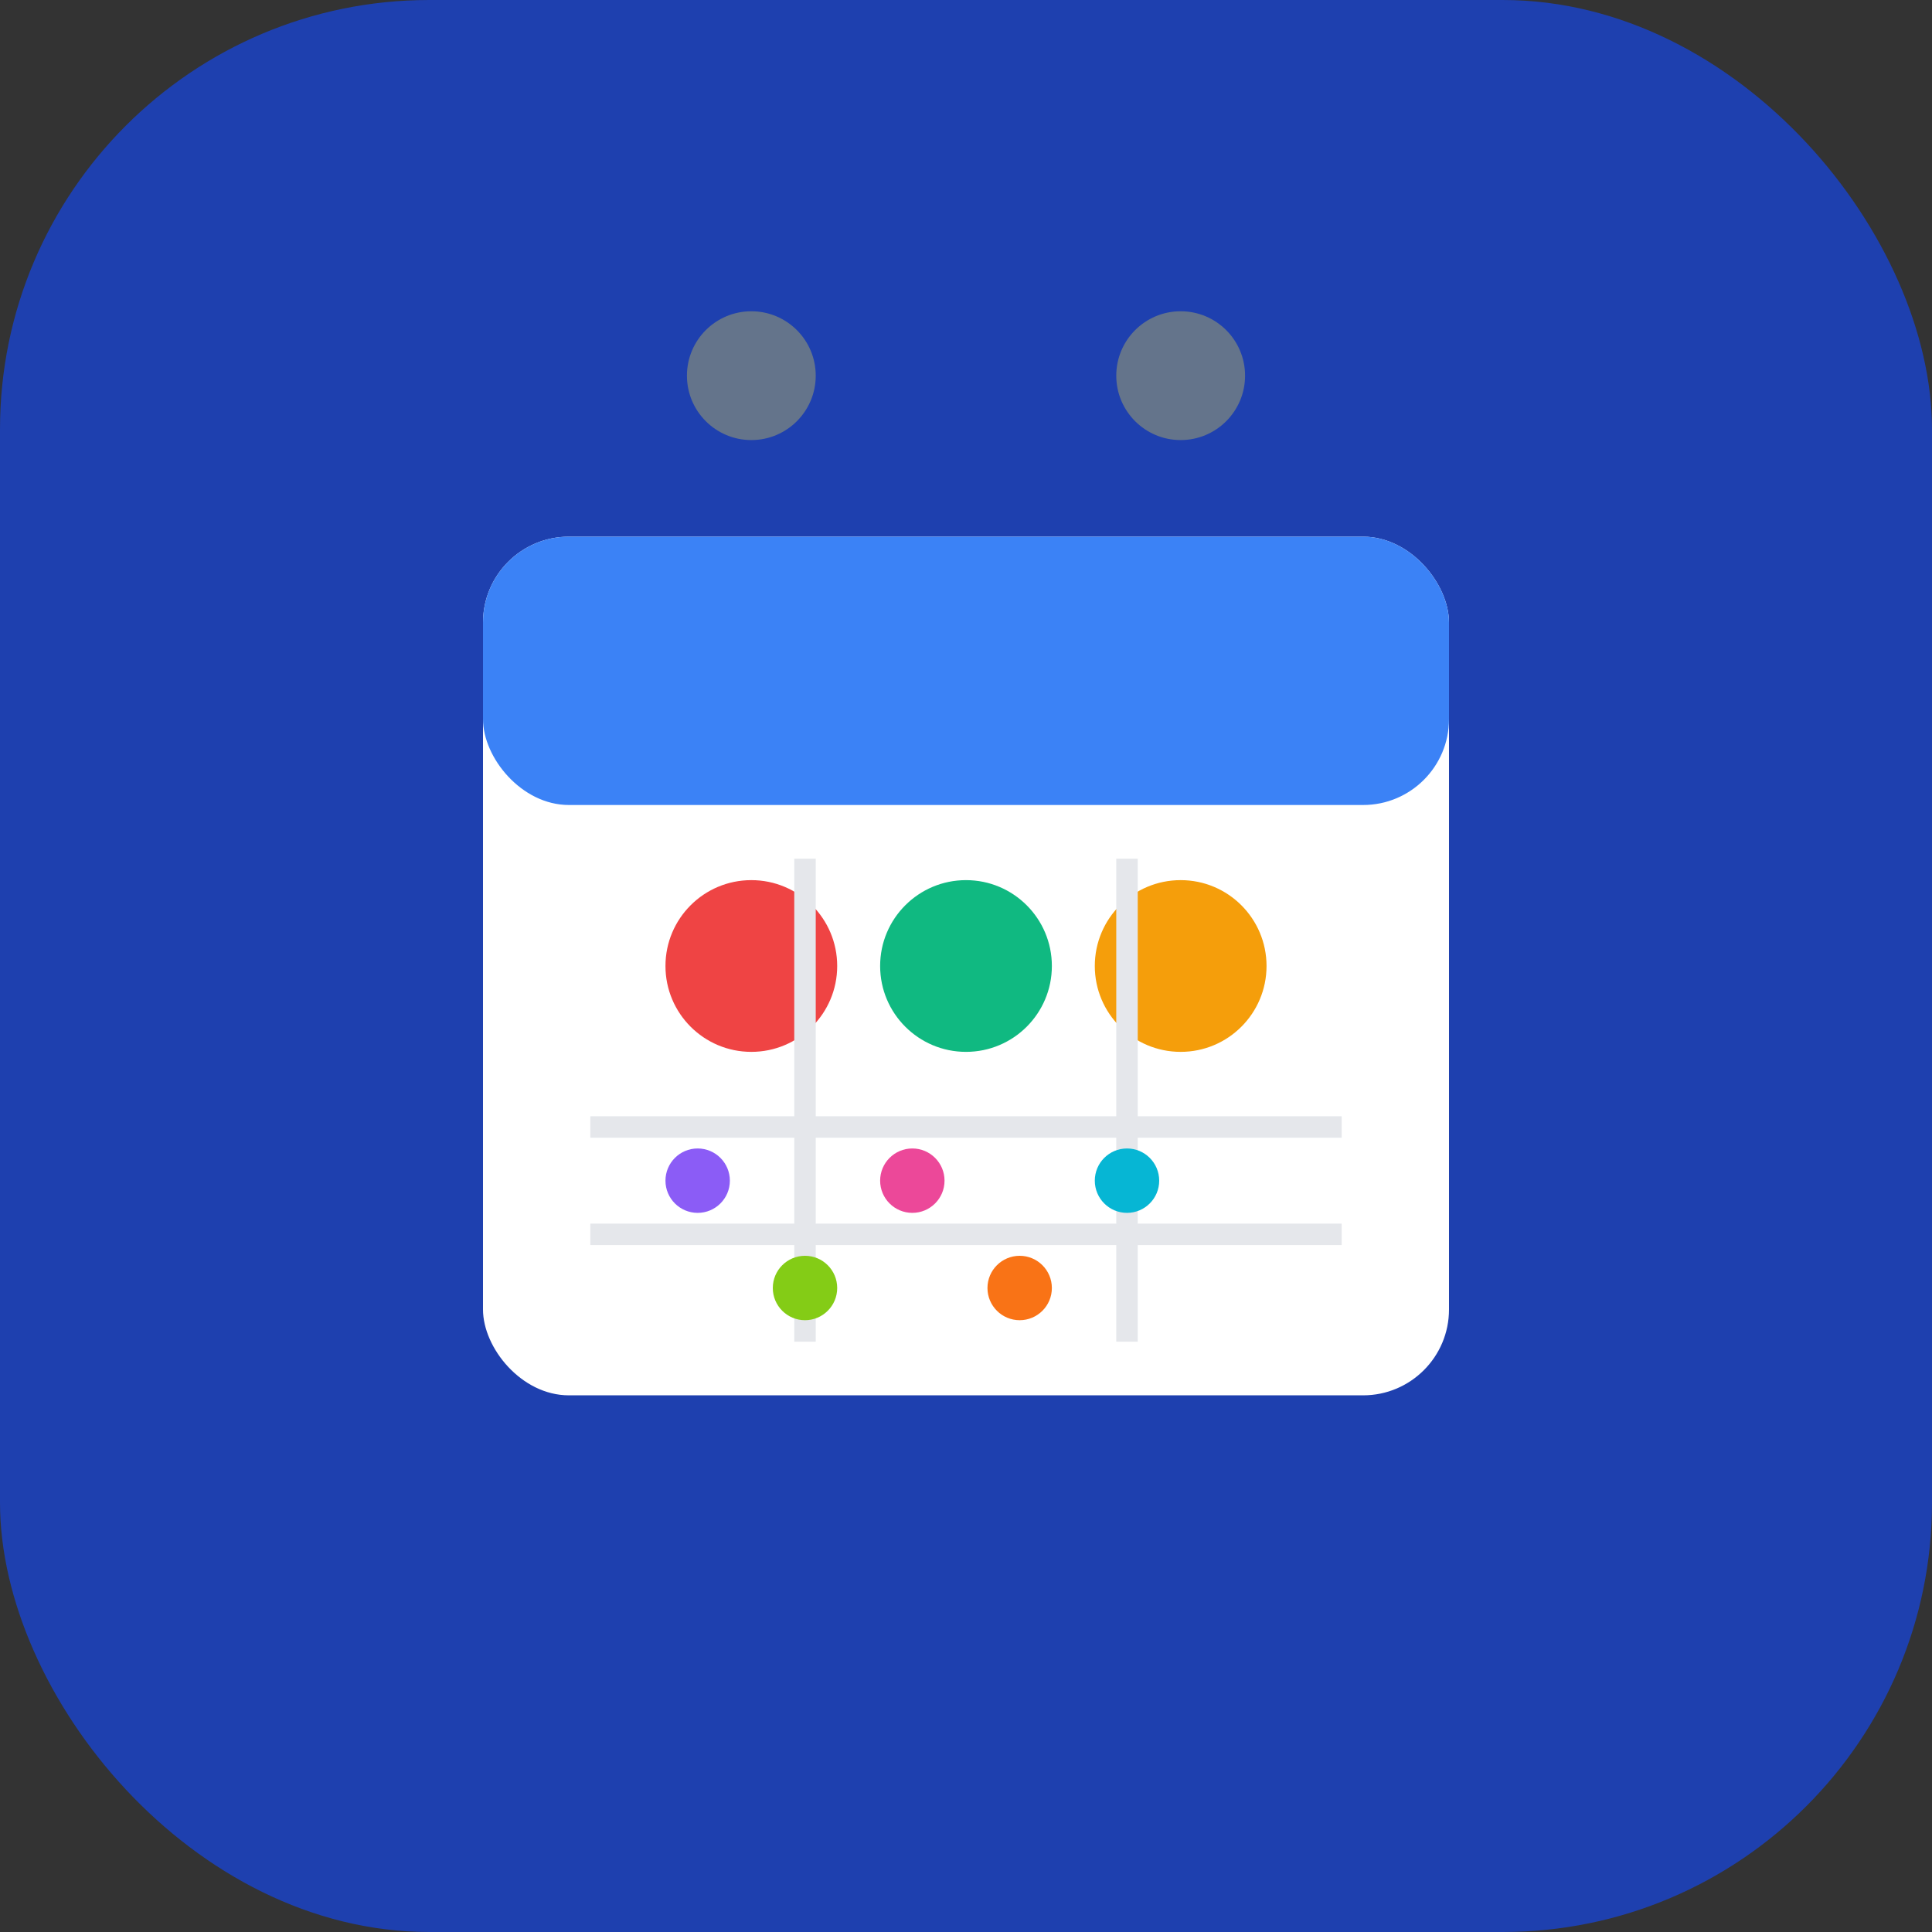 <svg width="180" height="180" viewBox="0 0 180 180" fill="none" xmlns="http://www.w3.org/2000/svg">
  <rect x="0" y="0" width="180" height="180" fill="#333333" stroke="none"/>
  <!-- Background with rounded corners -->
  <rect width="180" height="180" rx="40" fill="#1e40af"/>
  
  <!-- Event/calendar icon -->
  <rect x="45" y="50" width="90" height="80" rx="8" fill="white"/>
  <rect x="45" y="50" width="90" height="25" rx="8" fill="#3b82f6"/>
  
  <!-- Calendar holes -->
  <circle cx="70" cy="35" r="6" fill="#64748b"/>
  <circle cx="110" cy="35" r="6" fill="#64748b"/>
  
  <!-- Event dots -->
  <circle cx="70" cy="90" r="8" fill="#ef4444"/>
  <circle cx="90" cy="90" r="8" fill="#10b981"/>
  <circle cx="110" cy="90" r="8" fill="#f59e0b"/>
  
  <!-- Calendar grid -->
  <line x1="55" y1="105" x2="125" y2="105" stroke="#e5e7eb" stroke-width="2"/>
  <line x1="55" y1="115" x2="125" y2="115" stroke="#e5e7eb" stroke-width="2"/>
  <line x1="75" y1="80" x2="75" y2="125" stroke="#e5e7eb" stroke-width="2"/>
  <line x1="105" y1="80" x2="105" y2="125" stroke="#e5e7eb" stroke-width="2"/>
  
  <!-- Kolkata/Event theme elements -->
  <circle cx="65" cy="110" r="3" fill="#8b5cf6"/>
  <circle cx="85" cy="110" r="3" fill="#ec4899"/>
  <circle cx="105" cy="110" r="3" fill="#06b6d4"/>
  
  <circle cx="75" cy="120" r="3" fill="#84cc16"/>
  <circle cx="95" cy="120" r="3" fill="#f97316"/>
</svg>
